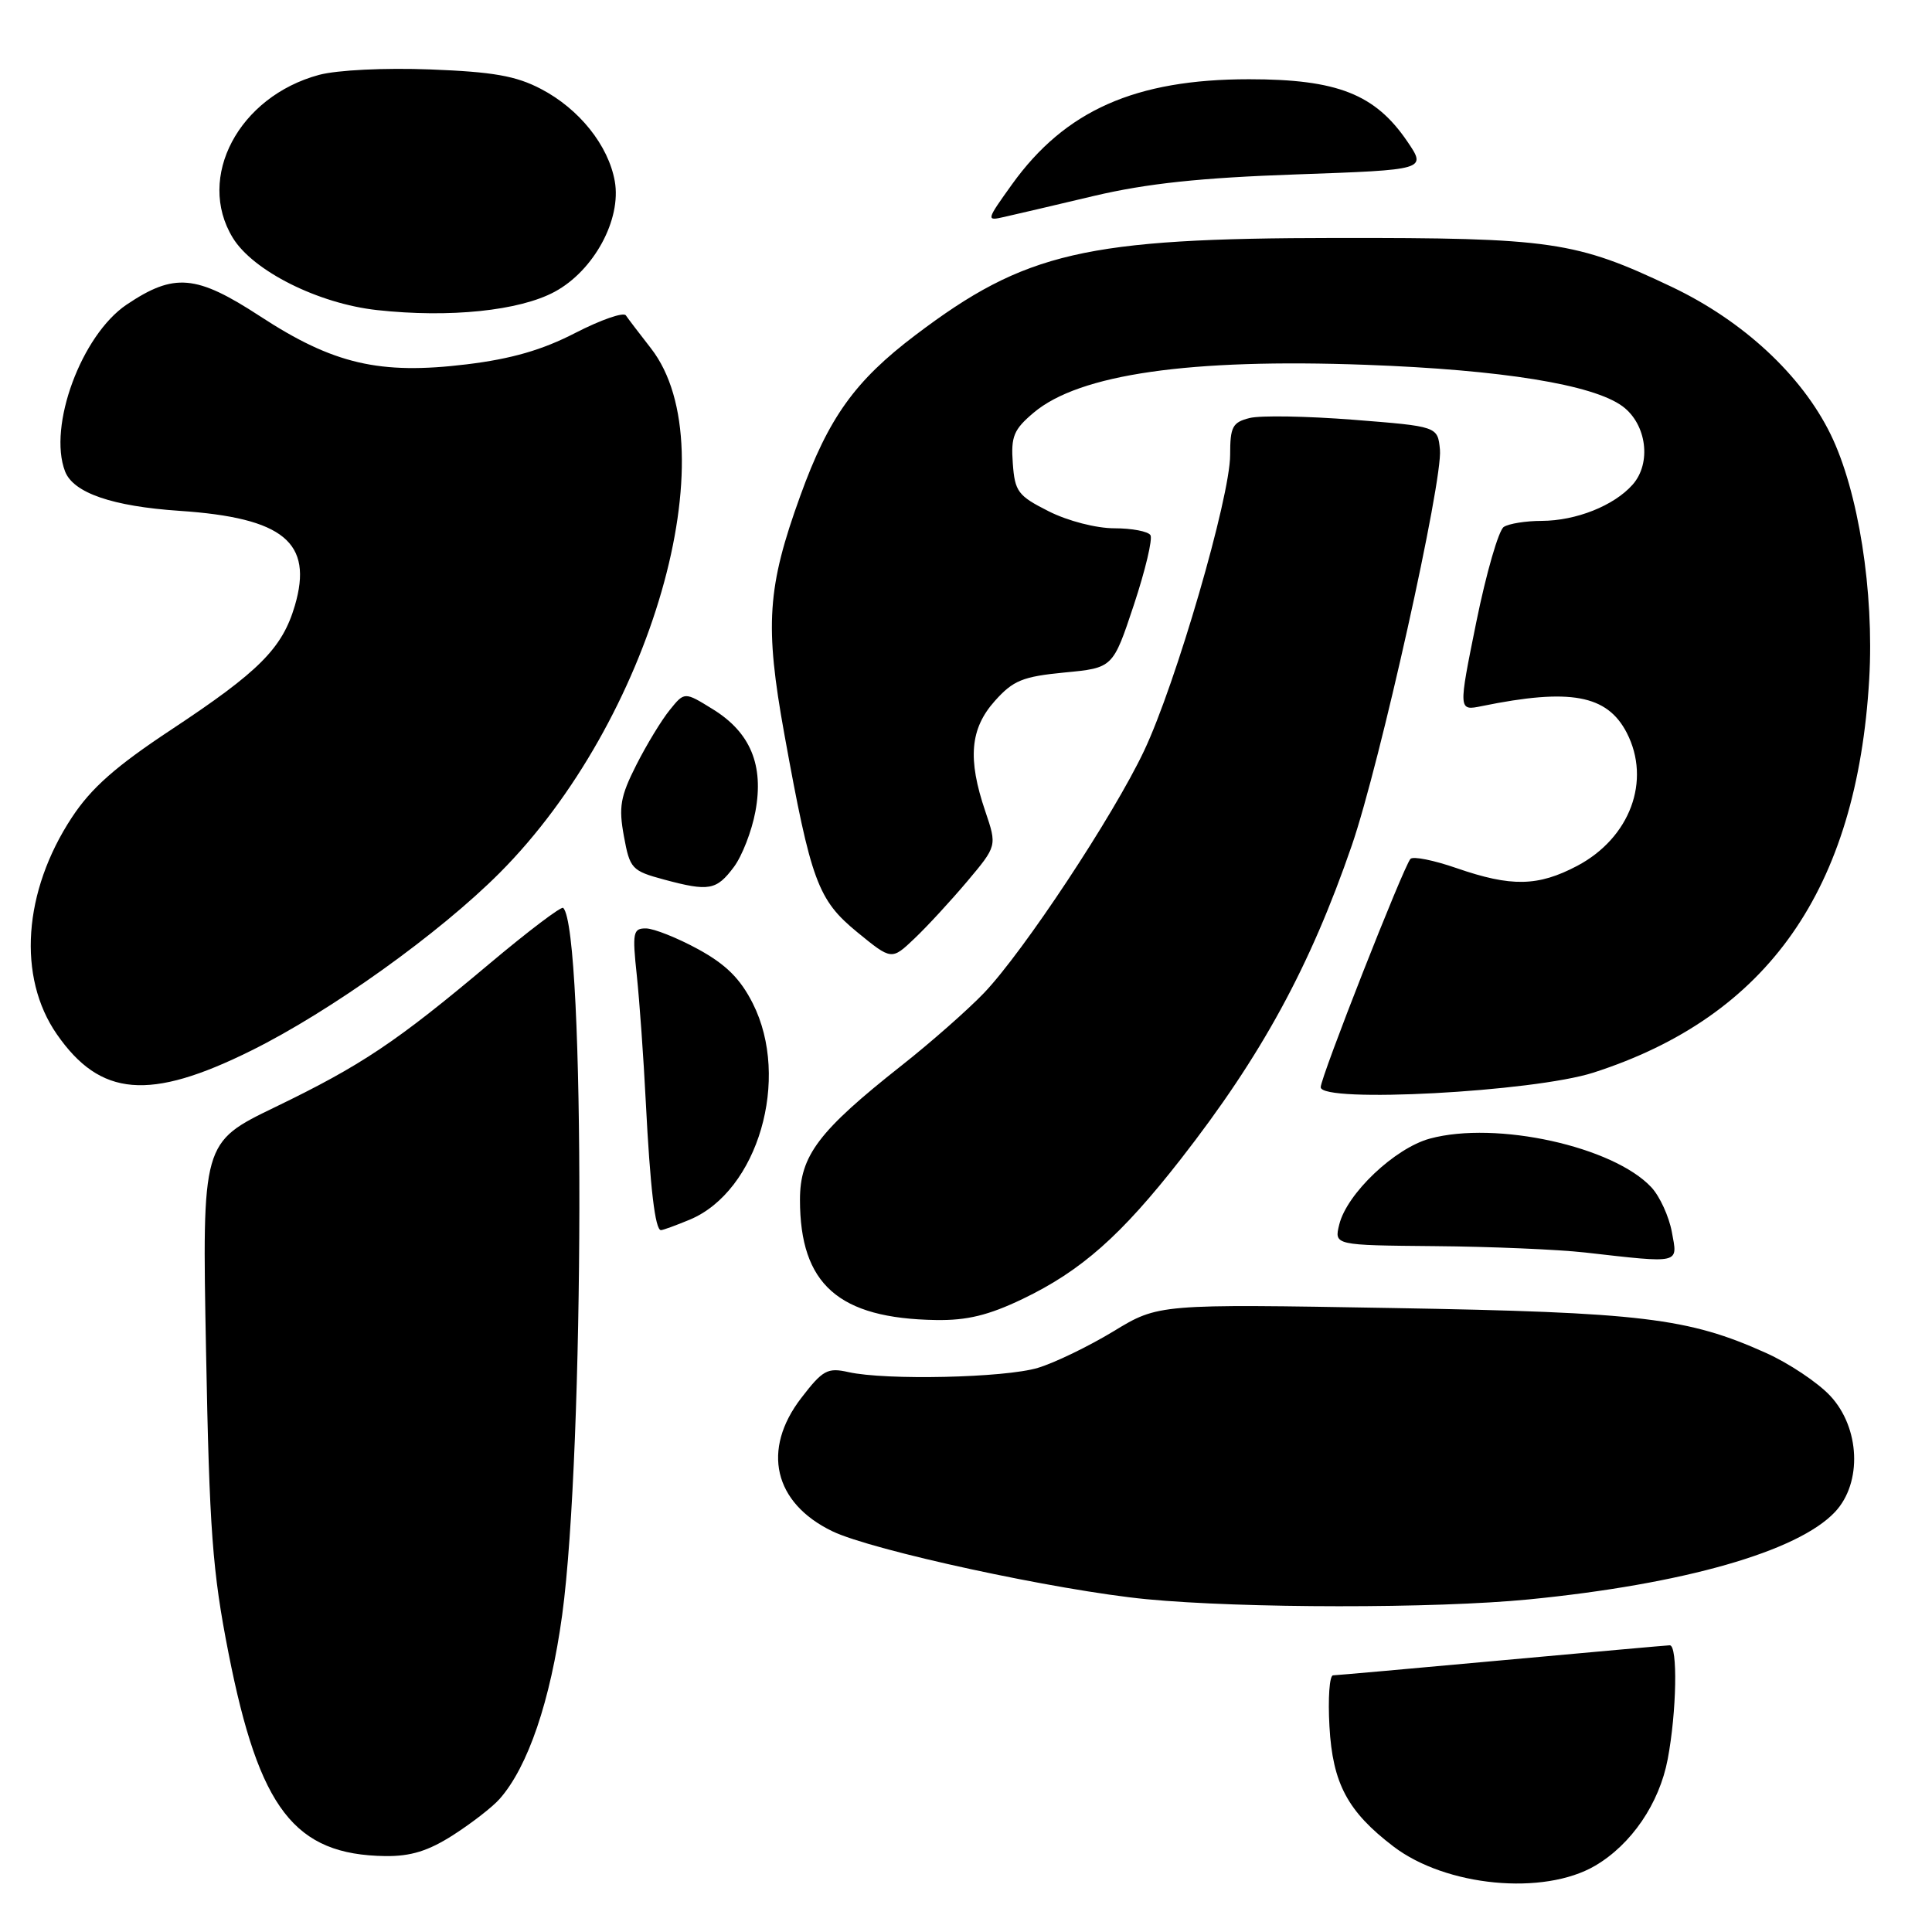 <?xml version="1.0" encoding="UTF-8" standalone="no"?>
<!DOCTYPE svg PUBLIC "-//W3C//DTD SVG 1.1//EN" "http://www.w3.org/Graphics/SVG/1.1/DTD/svg11.dtd" >
<svg xmlns="http://www.w3.org/2000/svg" xmlns:xlink="http://www.w3.org/1999/xlink" version="1.1" viewBox="0 0 256 256">
 <g >
 <path fill="currentColor"
d=" M 211.36 247.22 C 216.17 244.40 219.87 238.97 220.98 233.10 C 222.17 226.82 222.33 217.99 221.25 218.01 C 220.84 218.02 210.82 218.92 199.00 220.00 C 187.18 221.08 177.11 221.98 176.64 221.99 C 176.16 221.99 175.95 225.05 176.16 228.77 C 176.58 236.32 178.57 240.04 184.64 244.67 C 191.60 249.98 204.54 251.21 211.36 247.22 Z  M 60.05 243.15 C 62.50 241.58 65.27 239.43 66.20 238.37 C 69.96 234.12 72.93 225.39 74.49 214.00 C 77.45 192.31 77.56 123.23 74.63 120.30 C 74.39 120.05 69.98 123.39 64.84 127.71 C 52.47 138.11 47.89 141.17 36.41 146.72 C 26.78 151.38 26.78 151.38 27.30 178.94 C 27.75 202.82 28.14 208.18 30.28 219.05 C 34.35 239.72 39.02 245.77 51.05 245.94 C 54.43 245.98 56.76 245.26 60.05 243.15 Z  M 202.58 211.93 C 223.07 209.91 238.22 205.59 243.15 200.34 C 246.78 196.47 246.47 189.17 242.50 184.94 C 240.85 183.18 237.03 180.63 234.00 179.27 C 223.68 174.63 217.55 173.89 184.50 173.32 C 153.50 172.78 153.50 172.78 147.52 176.42 C 144.23 178.41 139.73 180.59 137.52 181.25 C 133.14 182.57 117.35 182.92 112.42 181.81 C 109.65 181.19 109.02 181.53 106.17 185.24 C 100.89 192.10 102.53 199.14 110.27 202.89 C 115.53 205.44 140.13 210.76 151.90 211.90 C 164.67 213.13 190.16 213.15 202.58 211.93 Z  M 135.50 172.12 C 143.27 168.39 148.54 163.73 156.46 153.59 C 167.18 139.85 173.59 128.09 179.13 112.00 C 182.84 101.22 191.20 63.66 190.80 59.58 C 190.50 56.50 190.50 56.50 179.33 55.62 C 173.19 55.14 167.01 55.03 165.58 55.39 C 163.31 55.96 163.00 56.55 163.00 60.28 C 163.00 65.87 155.80 90.63 151.59 99.50 C 147.51 108.12 135.63 126.08 130.39 131.57 C 128.25 133.80 123.34 138.13 119.47 141.18 C 108.46 149.87 106.00 153.13 106.00 158.97 C 106.00 170.18 111.10 174.70 124.00 174.91 C 128.13 174.98 130.99 174.28 135.50 172.12 Z  M 221.53 163.25 C 221.15 161.19 219.93 158.52 218.82 157.33 C 213.78 151.91 198.26 148.49 189.47 150.87 C 184.82 152.13 178.47 158.15 177.46 162.25 C 176.78 165.00 176.78 165.00 190.14 165.12 C 197.49 165.18 206.43 165.56 210.00 165.96 C 222.82 167.41 222.32 167.52 221.53 163.25 Z  M 91.40 161.61 C 100.43 157.83 104.78 142.93 99.75 132.96 C 98.09 129.67 96.19 127.79 92.50 125.77 C 89.75 124.27 86.65 123.04 85.61 123.02 C 83.88 123.00 83.77 123.55 84.38 129.25 C 84.74 132.69 85.28 140.22 85.57 146.00 C 86.15 157.40 86.81 163.00 87.58 163.00 C 87.85 163.00 89.57 162.37 91.40 161.61 Z  M 211.13 142.13 C 234.25 134.69 246.05 117.87 247.68 90.00 C 248.35 78.40 246.25 65.08 242.56 57.54 C 238.73 49.71 230.98 42.52 221.53 38.02 C 208.78 31.96 205.60 31.50 177.00 31.53 C 143.77 31.56 135.85 33.39 121.30 44.40 C 113.28 50.47 109.79 55.34 106.05 65.68 C 101.65 77.82 101.32 82.85 103.93 97.28 C 107.47 116.81 108.36 119.23 113.59 123.52 C 118.14 127.24 118.14 127.24 121.16 124.37 C 122.83 122.79 125.97 119.38 128.15 116.80 C 132.11 112.09 132.11 112.09 130.56 107.51 C 128.19 100.55 128.54 96.55 131.82 92.88 C 134.25 90.16 135.50 89.65 141.05 89.11 C 147.47 88.50 147.47 88.50 150.24 80.16 C 151.76 75.57 152.75 71.41 152.44 70.91 C 152.13 70.41 149.98 70.00 147.65 70.00 C 145.26 70.00 141.49 69.03 138.96 67.75 C 134.88 65.69 134.47 65.15 134.20 61.38 C 133.94 57.83 134.32 56.91 136.98 54.67 C 143.03 49.58 157.63 47.48 181.00 48.34 C 199.02 49.00 211.11 50.96 215.00 53.84 C 218.20 56.22 218.86 61.38 216.32 64.23 C 213.85 67.01 208.85 69.00 204.28 69.02 C 202.20 69.02 199.94 69.38 199.26 69.82 C 198.58 70.25 196.94 75.92 195.62 82.41 C 193.23 94.20 193.23 94.20 196.36 93.56 C 208.05 91.17 212.95 92.07 215.55 97.09 C 218.82 103.43 216.00 111.02 208.99 114.73 C 203.79 117.47 200.25 117.54 193.00 115.03 C 189.97 113.98 187.23 113.43 186.89 113.81 C 185.95 114.88 175.00 142.73 175.00 144.06 C 175.00 146.19 203.19 144.68 211.13 142.13 Z  M 33.29 139.21 C 43.79 134.01 58.21 123.69 66.23 115.64 C 86.29 95.50 96.65 59.52 86.25 46.15 C 84.74 44.21 83.24 42.25 82.93 41.79 C 82.61 41.33 79.61 42.38 76.24 44.11 C 71.87 46.37 67.76 47.56 61.81 48.28 C 50.29 49.68 44.17 48.25 34.45 41.90 C 25.99 36.38 23.08 36.13 16.77 40.37 C 10.79 44.41 6.33 56.48 8.62 62.46 C 9.72 65.31 14.88 67.09 23.80 67.69 C 37.58 68.62 41.53 71.87 39.07 80.25 C 37.40 85.91 34.37 88.96 22.71 96.67 C 15.33 101.55 12.09 104.41 9.52 108.32 C 3.07 118.12 2.28 129.47 7.53 137.04 C 13.29 145.35 19.81 145.90 33.29 139.21 Z  M 97.25 114.87 C 98.33 113.42 99.61 110.13 100.09 107.55 C 101.24 101.40 99.44 97.05 94.46 93.98 C 90.70 91.65 90.70 91.65 88.75 94.07 C 87.67 95.39 85.67 98.68 84.31 101.37 C 82.20 105.54 81.96 106.94 82.67 110.80 C 83.46 115.12 83.71 115.39 88.00 116.55 C 93.96 118.15 94.93 117.97 97.25 114.87 Z  M 73.50 38.66 C 78.69 35.86 82.37 29.08 81.46 24.00 C 80.61 19.26 76.75 14.43 71.69 11.79 C 68.37 10.05 65.33 9.52 56.99 9.20 C 50.95 8.97 44.69 9.28 42.28 9.92 C 31.64 12.79 25.96 23.50 30.84 31.50 C 33.52 35.90 42.18 40.24 49.98 41.09 C 59.57 42.14 68.84 41.18 73.50 38.66 Z  M 145.00 25.95 C 151.98 24.31 159.09 23.55 171.77 23.11 C 189.03 22.50 189.03 22.50 186.48 18.75 C 182.21 12.47 177.20 10.50 165.50 10.50 C 150.45 10.50 141.14 14.63 134.11 24.41 C 130.68 29.19 130.65 29.30 133.04 28.75 C 134.39 28.45 139.78 27.19 145.00 25.95 Z "/>
</g>
</svg>